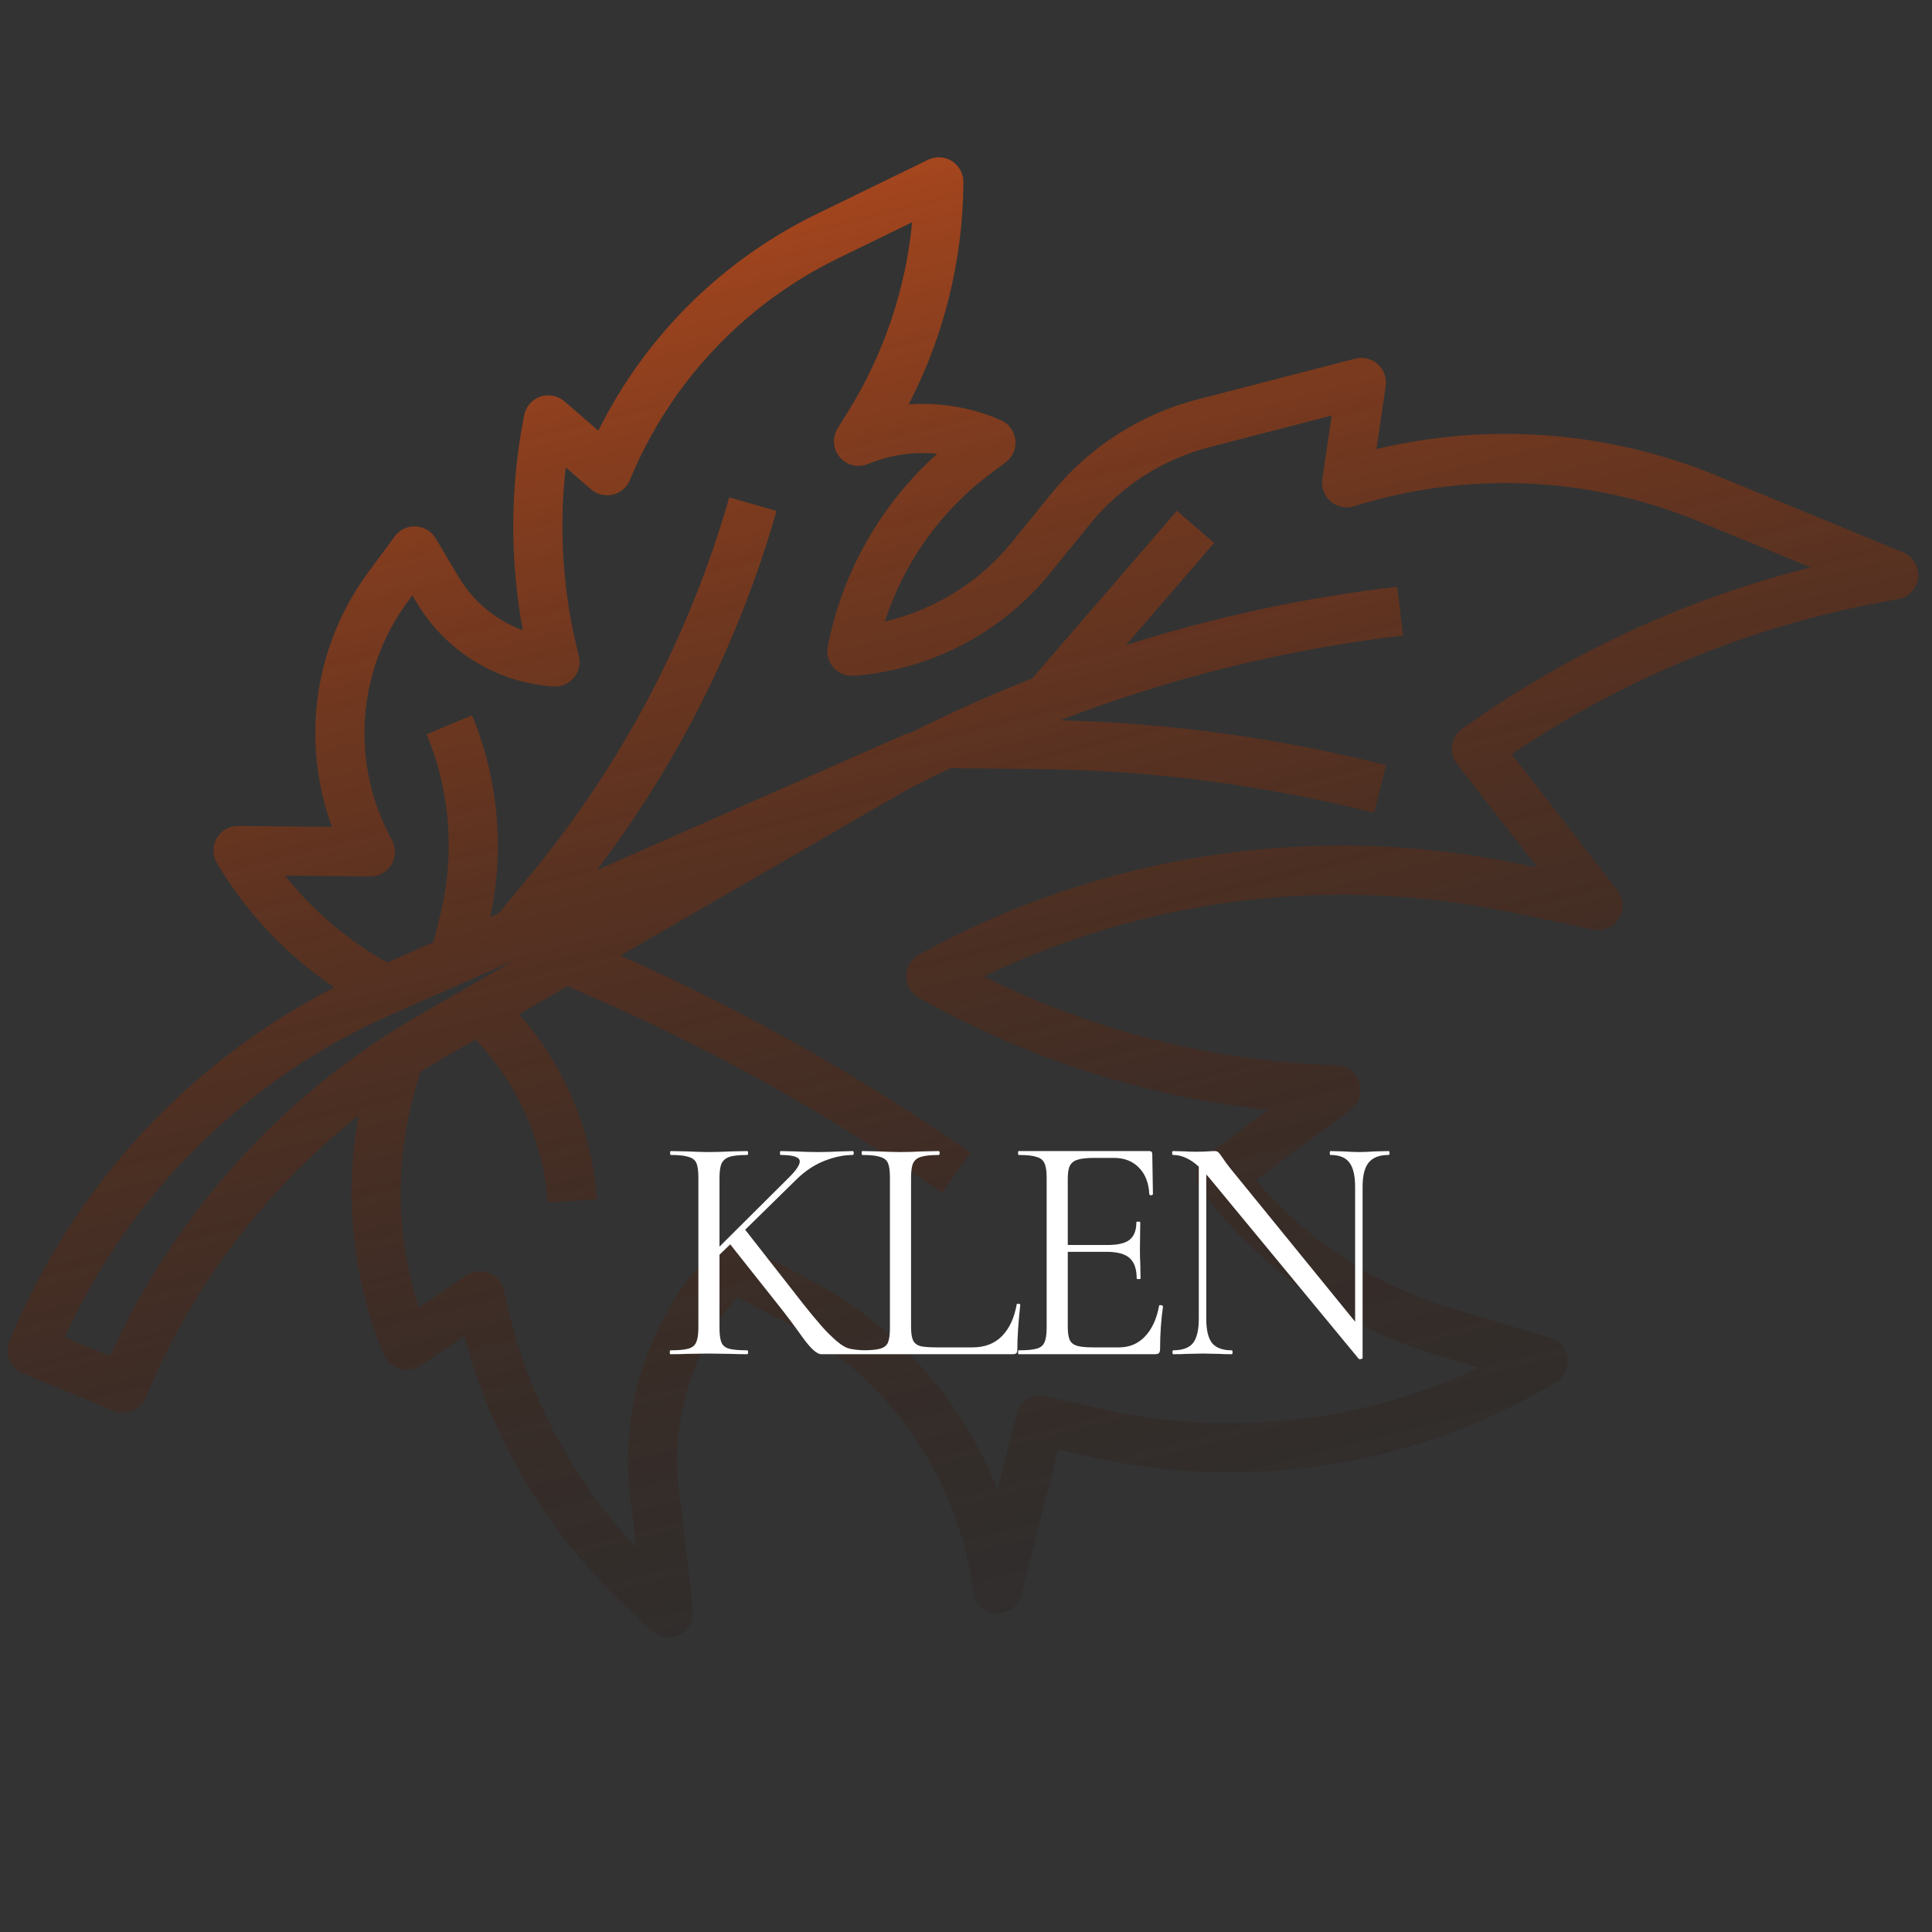 <svg width="214" height="214" viewBox="0 0 214 214" fill="none" xmlns="http://www.w3.org/2000/svg">
<rect x="0" y="0" width="214" height="214" fill="#333333" stroke="none"/>
<path d="M212.456 63.998C212.522 63.41 212.394 62.817 212.093 62.308C211.792 61.799 211.333 61.402 210.786 61.177L190.163 52.685C178.217 47.775 165.029 46.744 152.465 49.74L153.489 42.76C153.554 42.315 153.509 41.862 153.356 41.439C153.203 41.017 152.949 40.639 152.614 40.339C152.28 40.038 151.877 39.826 151.44 39.719C151.004 39.613 150.548 39.616 150.113 39.728L132.727 44.221C126.325 45.861 120.622 49.523 116.466 54.662L112.068 60.078C108.485 64.475 103.543 67.556 98.019 68.837C98.285 68.01 98.584 67.196 98.914 66.394C101.205 60.831 104.965 55.996 109.792 52.405L111.39 51.215C111.776 50.927 112.079 50.542 112.268 50.099C112.457 49.655 112.525 49.17 112.465 48.692C112.405 48.214 112.22 47.76 111.927 47.377C111.634 46.994 111.246 46.696 110.8 46.512L110.369 46.335C107.291 45.075 103.963 44.55 100.647 44.8C104.546 37.276 106.622 28.941 106.707 20.468L106.709 20.167C106.713 19.703 106.598 19.246 106.376 18.839C106.153 18.433 105.831 18.089 105.438 17.842C105.046 17.595 104.597 17.451 104.134 17.426C103.671 17.401 103.21 17.494 102.793 17.698L90.449 23.714C79.963 28.821 71.463 37.255 66.276 47.701L62.513 44.451C62.151 44.139 61.713 43.927 61.243 43.837C60.773 43.748 60.288 43.783 59.837 43.941C59.385 44.098 58.983 44.371 58.671 44.733C58.358 45.095 58.147 45.533 58.057 46.003L58.01 46.255C56.499 54.031 56.464 62.022 57.907 69.811C54.943 68.72 52.441 66.647 50.819 63.937L48.26 59.636C48.031 59.251 47.709 58.927 47.324 58.696C46.94 58.464 46.504 58.331 46.055 58.309C45.606 58.287 45.159 58.376 44.754 58.568C44.348 58.76 43.996 59.05 43.729 59.411L40.748 63.45C37.811 67.447 35.911 72.109 35.218 77.02C34.525 81.931 35.061 86.938 36.777 91.591L26.394 91.486C25.911 91.482 25.435 91.605 25.016 91.845C24.596 92.085 24.248 92.432 24.007 92.851C23.765 93.27 23.64 93.746 23.644 94.229C23.647 94.713 23.779 95.186 24.026 95.602C27.291 101.09 31.725 105.792 37.011 109.375C20.732 117.736 7.974 131.637 1.037 148.573C0.901 148.903 0.831 149.258 0.832 149.615C0.833 149.973 0.904 150.327 1.041 150.657C1.179 150.987 1.38 151.287 1.634 151.539C1.887 151.792 2.188 151.992 2.518 152.128L12.591 156.275C12.922 156.411 13.276 156.481 13.634 156.48C13.991 156.48 14.345 156.409 14.675 156.271C15.005 156.133 15.305 155.932 15.558 155.679C15.81 155.425 16.01 155.125 16.146 154.794C21.216 142.543 29.334 131.791 39.728 123.559C38.072 132.478 39.041 141.686 42.517 150.064C42.672 150.436 42.908 150.769 43.207 151.039C43.506 151.309 43.861 151.509 44.247 151.625C44.633 151.741 45.04 151.77 45.438 151.71C45.837 151.649 46.217 151.501 46.551 151.277L51.423 147.999C54.507 159.56 60.791 170.017 69.553 178.166L72.21 180.637C72.618 181.016 73.132 181.261 73.684 181.339C74.236 181.417 74.798 181.324 75.295 181.072C75.792 180.82 76.2 180.421 76.464 179.93C76.727 179.439 76.834 178.879 76.769 178.326L75.214 165.044C74.76 161.231 75.096 157.365 76.2 153.687C77.304 150.01 79.152 146.598 81.63 143.665L86.968 146.452C92.587 149.389 97.415 153.638 101.042 158.839C104.669 164.039 106.988 170.037 107.803 176.325C107.884 176.954 108.182 177.534 108.645 177.967C109.108 178.399 109.708 178.657 110.34 178.695C110.973 178.733 111.599 178.549 112.11 178.175C112.622 177.801 112.987 177.261 113.143 176.647L117.228 160.561L120.384 161.284C138.103 165.381 156.719 162.461 172.332 153.135C172.787 152.864 173.153 152.468 173.385 151.993C173.618 151.518 173.708 150.985 173.643 150.461C173.578 149.936 173.362 149.441 173.02 149.037C172.679 148.633 172.228 148.337 171.721 148.186L160.716 144.891C152.299 142.349 144.799 137.425 139.119 130.713L149.606 122.909C150.059 122.572 150.396 122.102 150.571 121.564C150.745 121.027 150.748 120.448 150.579 119.909C150.409 119.37 150.077 118.897 149.627 118.555C149.176 118.214 148.631 118.02 148.066 118.003C136.731 117.65 125.552 115.253 115.068 110.927C113.01 110.08 110.97 109.154 108.97 108.16C127.065 99.435 147.534 96.927 167.201 101.022L176.458 102.949C177.004 103.062 177.571 103.006 178.084 102.787C178.596 102.568 179.029 102.197 179.324 101.724C179.619 101.251 179.762 100.699 179.733 100.142C179.704 99.585 179.505 99.051 179.163 98.611L167.445 83.545C180.307 74.833 194.888 68.979 210.205 66.38C210.788 66.281 211.323 65.995 211.729 65.566C212.135 65.136 212.39 64.585 212.456 63.998ZM12.189 150.219L7.157 148.148C14.435 132.139 27.366 119.38 43.471 112.318L56.865 106.414L46.206 112.58C31.227 121.283 19.337 134.44 12.189 150.219ZM184.499 68.179C176.531 71.498 168.965 75.712 161.948 80.738C161.65 80.952 161.398 81.223 161.207 81.536C161.016 81.85 160.891 82.198 160.838 82.561C160.786 82.924 160.807 83.293 160.901 83.648C160.994 84.002 161.159 84.334 161.384 84.624L170.315 96.107L168.312 95.69C145.645 90.969 122.036 94.539 101.779 105.751C101.352 105.987 100.997 106.333 100.75 106.753C100.503 107.174 100.373 107.653 100.374 108.14C100.375 108.628 100.507 109.106 100.756 109.525C101.005 109.944 101.362 110.289 101.79 110.523L103.011 111.191C106.248 112.964 109.581 114.558 112.994 115.964C121.767 119.583 131.012 121.93 140.449 122.934L133.615 128.02C133.328 128.233 133.086 128.501 132.903 128.808C132.72 129.116 132.599 129.456 132.547 129.81C132.495 130.163 132.513 130.524 132.6 130.871C132.688 131.218 132.843 131.544 133.056 131.831C139.579 140.555 148.725 146.96 159.153 150.109L163.802 151.5C150.634 157.678 135.772 159.254 121.601 155.976L115.852 154.658C115.159 154.499 114.431 154.617 113.824 154.988C113.217 155.359 112.779 155.952 112.604 156.642L110.479 165.008C106.529 154.939 99.075 146.635 89.489 141.624L82.287 137.863C81.767 137.592 81.173 137.495 80.594 137.588C80.015 137.682 79.482 137.959 79.073 138.38C75.59 141.95 72.95 146.255 71.346 150.978C69.743 155.702 69.216 160.724 69.804 165.677L70.475 171.404C63.043 163.488 57.976 153.65 55.849 143.002C55.761 142.563 55.566 142.151 55.281 141.805C54.996 141.459 54.63 141.189 54.215 141.018C53.8 140.847 53.35 140.782 52.904 140.827C52.458 140.872 52.03 141.026 51.658 141.277L46.384 144.825C43.864 137.016 43.723 128.634 45.979 120.744L46.559 118.73C47.342 118.239 48.133 117.76 48.933 117.295L52.664 115.137C57.354 120.051 60.189 126.443 60.683 133.218L66.115 132.82C65.561 125.234 62.53 118.041 57.488 112.345L62.847 109.245C77.445 115.404 91.357 123.078 104.353 132.142L107.47 127.675C95.282 119.175 82.305 111.866 68.718 105.849L100.579 87.415L103.419 85.987C104.029 85.68 104.644 85.385 105.257 85.087L114.921 85.184C127.495 85.313 140.01 86.941 152.198 90.035L153.539 84.756C141.729 81.758 129.62 80.09 117.44 79.782C129.65 75.07 142.407 71.917 155.407 70.399L154.774 64.99C144.573 66.182 134.509 68.347 124.72 71.453L134.488 60.142L130.366 56.583L114.339 75.14C109.809 76.927 105.353 78.921 100.971 81.121L100.915 81.15C100.676 81.185 100.443 81.252 100.221 81.349L66.101 96.39C75.145 84.473 81.898 70.98 86.014 56.597L80.779 55.092C76.405 70.375 68.923 84.59 58.8 96.847L55.228 101.183L54.295 101.594C55.914 94.111 55.213 86.312 52.285 79.238L47.257 81.333C49.901 87.715 50.418 94.78 48.731 101.479L47.997 104.37L42.901 106.617C38.53 104.182 34.682 100.909 31.577 96.986L41.004 97.081C41.48 97.086 41.949 96.966 42.365 96.733C42.78 96.499 43.127 96.162 43.371 95.753C43.614 95.344 43.747 94.878 43.755 94.402C43.762 93.926 43.645 93.456 43.414 93.039C41.156 88.941 40.117 84.281 40.421 79.611C40.725 74.94 42.359 70.455 45.13 66.683L45.676 65.945L46.138 66.722C47.721 69.384 49.926 71.623 52.564 73.246C55.202 74.868 58.194 75.827 61.284 76.04C61.715 76.07 62.147 75.997 62.543 75.828C62.94 75.658 63.291 75.397 63.567 75.065C63.843 74.733 64.036 74.34 64.131 73.919C64.225 73.498 64.218 73.06 64.11 72.642C62.361 65.834 61.871 58.763 62.664 51.779L65.47 54.202C65.797 54.484 66.186 54.685 66.605 54.787C67.024 54.889 67.462 54.89 67.882 54.79C68.301 54.69 68.691 54.492 69.019 54.212C69.347 53.931 69.604 53.577 69.769 53.178C74.186 42.438 82.395 33.695 92.836 28.61L101.037 24.613C100.316 32.054 97.889 39.228 93.944 45.578L92.784 47.446C92.48 47.936 92.34 48.511 92.383 49.086C92.426 49.661 92.65 50.208 93.024 50.647C93.398 51.087 93.902 51.396 94.463 51.53C95.024 51.665 95.613 51.618 96.146 51.396C98.571 50.393 101.205 50.003 103.817 50.261C97.558 55.87 93.299 63.367 91.685 71.615C91.605 72.026 91.62 72.45 91.73 72.854C91.84 73.258 92.042 73.631 92.32 73.945C92.597 74.258 92.944 74.503 93.332 74.661C93.72 74.819 94.139 74.885 94.556 74.855C98.761 74.54 102.857 73.372 106.594 71.422C110.332 69.472 113.633 66.78 116.296 63.512L120.694 58.097C124.117 53.862 128.816 50.846 134.09 49.494L147.505 46.028L146.471 53.079C146.404 53.535 146.454 54.001 146.616 54.433C146.778 54.864 147.047 55.247 147.398 55.547C147.749 55.846 148.17 56.051 148.622 56.143C149.074 56.235 149.541 56.211 149.981 56.072C162.487 52.156 175.968 52.739 188.089 57.721L200.544 62.85C195.071 64.226 189.708 66.007 184.499 68.179Z" fill="url(#paint0_linear)"/>
<path d="M96.076 149.568C96.148 149.568 96.184 149.64 96.184 149.784C96.184 149.928 96.148 150 96.076 150H92.044C91.852 150 91.504 150 91 150C90.52 150.024 89.836 149.424 88.948 148.2C88.06 146.952 87.208 145.812 86.392 144.78L80.884 137.832L79.696 138.984V147.084C79.696 147.804 79.768 148.344 79.912 148.704C80.056 149.04 80.332 149.268 80.74 149.388C81.172 149.508 81.844 149.568 82.756 149.568C82.828 149.568 82.864 149.64 82.864 149.784C82.864 149.928 82.828 150 82.756 150C82.036 150 81.46 149.988 81.028 149.964L78.508 149.928L76.06 149.964C75.628 149.988 75.028 150 74.26 150C74.212 150 74.188 149.928 74.188 149.784C74.188 149.64 74.212 149.568 74.26 149.568C75.172 149.568 75.832 149.508 76.24 149.388C76.672 149.268 76.96 149.04 77.104 148.704C77.272 148.344 77.356 147.804 77.356 147.084V130.416C77.356 129.696 77.284 129.168 77.14 128.832C76.996 128.496 76.708 128.268 76.276 128.148C75.868 128.004 75.208 127.932 74.296 127.932C74.248 127.932 74.224 127.86 74.224 127.716C74.224 127.572 74.248 127.5 74.296 127.5L76.096 127.536C77.104 127.584 77.908 127.608 78.508 127.608C79.204 127.608 80.056 127.584 81.064 127.536L82.756 127.5C82.828 127.5 82.864 127.572 82.864 127.716C82.864 127.86 82.828 127.932 82.756 127.932C81.868 127.932 81.208 128.004 80.776 128.148C80.368 128.292 80.08 128.544 79.912 128.904C79.768 129.24 79.696 129.768 79.696 130.488V138.084L87.4 130.416C88.192 129.624 88.588 129.036 88.588 128.652C88.588 128.172 87.88 127.932 86.464 127.932C86.416 127.932 86.392 127.86 86.392 127.716C86.392 127.572 86.416 127.5 86.464 127.5L88.012 127.536C88.972 127.584 89.848 127.608 90.64 127.608C91.432 127.608 92.26 127.584 93.124 127.536L94.456 127.5C94.528 127.5 94.564 127.572 94.564 127.716C94.564 127.86 94.528 127.932 94.456 127.932C93.472 127.932 92.428 128.148 91.324 128.58C90.22 129.012 89.188 129.696 88.228 130.632L82.54 136.212L87.724 142.836C89.476 145.116 90.808 146.724 91.72 147.66C92.656 148.596 93.376 149.148 93.88 149.316C94.384 149.484 95.116 149.568 96.076 149.568ZM100.914 146.94C100.914 147.636 100.986 148.14 101.13 148.452C101.274 148.764 101.538 148.98 101.922 149.1C102.306 149.196 102.93 149.244 103.794 149.244H107.718C109.086 149.244 110.178 148.824 110.994 147.984C111.81 147.144 112.35 145.98 112.614 144.492C112.614 144.42 112.674 144.396 112.794 144.42C112.938 144.42 113.01 144.456 113.01 144.528C112.794 146.52 112.686 148.164 112.686 149.46C112.686 149.652 112.65 149.796 112.578 149.892C112.506 149.964 112.362 150 112.146 150H95.514C95.466 150 95.442 149.928 95.442 149.784C95.442 149.64 95.466 149.568 95.514 149.568C96.426 149.568 97.086 149.508 97.494 149.388C97.926 149.268 98.214 149.04 98.358 148.704C98.502 148.344 98.574 147.804 98.574 147.084V130.416C98.574 129.696 98.502 129.168 98.358 128.832C98.214 128.496 97.926 128.268 97.494 128.148C97.086 128.004 96.426 127.932 95.514 127.932C95.466 127.932 95.442 127.86 95.442 127.716C95.442 127.572 95.466 127.5 95.514 127.5L97.278 127.536C98.286 127.584 99.102 127.608 99.726 127.608C100.398 127.608 101.238 127.584 102.246 127.536L103.974 127.5C104.046 127.5 104.082 127.572 104.082 127.716C104.082 127.86 104.046 127.932 103.974 127.932C103.086 127.932 102.426 128.004 101.994 128.148C101.586 128.268 101.298 128.508 101.13 128.868C100.986 129.204 100.914 129.732 100.914 130.452V146.94ZM128.389 144.636C128.389 144.588 128.437 144.564 128.533 144.564C128.605 144.564 128.665 144.576 128.713 144.6C128.785 144.624 128.821 144.66 128.821 144.708C128.605 146.22 128.497 147.804 128.497 149.46C128.497 149.652 128.449 149.796 128.353 149.892C128.281 149.964 128.137 150 127.921 150H112.837C112.789 150 112.765 149.928 112.765 149.784C112.765 149.64 112.789 149.568 112.837 149.568C113.749 149.568 114.409 149.508 114.817 149.388C115.249 149.268 115.537 149.04 115.681 148.704C115.849 148.344 115.933 147.804 115.933 147.084V130.416C115.933 129.696 115.849 129.168 115.681 128.832C115.537 128.496 115.249 128.268 114.817 128.148C114.409 128.004 113.749 127.932 112.837 127.932C112.789 127.932 112.765 127.86 112.765 127.716C112.765 127.572 112.789 127.5 112.837 127.5H127.309C127.525 127.5 127.633 127.608 127.633 127.824L127.705 132.252C127.705 132.324 127.645 132.372 127.525 132.396C127.405 132.396 127.333 132.36 127.309 132.288C127.237 131.016 126.853 130.032 126.157 129.336C125.461 128.616 124.537 128.256 123.385 128.256H121.189C120.349 128.256 119.725 128.328 119.317 128.472C118.933 128.592 118.657 128.82 118.489 129.156C118.345 129.468 118.273 129.948 118.273 130.596V137.904H122.665C123.817 137.904 124.633 137.712 125.113 137.328C125.617 136.944 125.869 136.296 125.869 135.384C125.869 135.336 125.941 135.312 126.085 135.312C126.229 135.312 126.301 135.336 126.301 135.384L126.265 138.3C126.265 138.996 126.277 139.524 126.301 139.884L126.337 141.612C126.337 141.66 126.265 141.684 126.121 141.684C125.977 141.684 125.905 141.66 125.905 141.612C125.905 140.556 125.641 139.8 125.113 139.344C124.609 138.888 123.757 138.66 122.557 138.66H118.273V146.94C118.273 147.612 118.345 148.104 118.489 148.416C118.633 148.728 118.897 148.944 119.281 149.064C119.665 149.184 120.265 149.244 121.081 149.244H123.961C125.113 149.244 126.073 148.836 126.841 148.02C127.609 147.204 128.125 146.076 128.389 144.636ZM153.809 127.5C153.881 127.5 153.917 127.572 153.917 127.716C153.917 127.86 153.881 127.932 153.809 127.932C152.801 127.932 152.069 128.208 151.613 128.76C151.157 129.312 150.929 130.212 150.929 131.46V150.432C150.929 150.48 150.869 150.516 150.749 150.54C150.629 150.564 150.545 150.552 150.497 150.504L133.937 130.452L133.613 130.092V146.076C133.613 147.324 133.829 148.224 134.261 148.776C134.717 149.304 135.437 149.568 136.421 149.568C136.493 149.568 136.529 149.64 136.529 149.784C136.529 149.928 136.493 150 136.421 150C135.821 150 135.365 149.988 135.053 149.964L133.253 149.928L131.417 149.964C131.081 149.988 130.589 150 129.941 150C129.893 150 129.869 149.928 129.869 149.784C129.869 149.64 129.893 149.568 129.941 149.568C130.973 149.568 131.705 149.304 132.137 148.776C132.569 148.224 132.785 147.324 132.785 146.076V129.228C131.849 128.364 130.901 127.932 129.941 127.932C129.869 127.932 129.833 127.86 129.833 127.716C129.833 127.572 129.869 127.5 129.941 127.5L131.273 127.536C131.561 127.56 131.957 127.572 132.461 127.572C132.989 127.572 133.421 127.56 133.757 127.536C134.093 127.512 134.357 127.5 134.549 127.5C134.741 127.5 134.873 127.548 134.945 127.644C135.041 127.716 135.185 127.896 135.377 128.184C135.665 128.616 135.953 129.012 136.241 129.372L150.101 146.4V131.46C150.101 130.212 149.885 129.312 149.453 128.76C149.045 128.208 148.349 127.932 147.365 127.932C147.317 127.932 147.293 127.86 147.293 127.716C147.293 127.572 147.317 127.5 147.365 127.5L148.769 127.536C149.489 127.584 150.077 127.608 150.533 127.608C150.965 127.608 151.565 127.584 152.333 127.536L153.809 127.5Z" fill="white"/>
<defs>
<linearGradient id="paint0_linear" x1="43.5" y1="-24.5" x2="102.819" y2="213.817" gradientUnits="userSpaceOnUse">
<stop stop-color="#FF611E"/>
<stop offset="1" stop-opacity="0"/>
</linearGradient>
</defs>
</svg>
